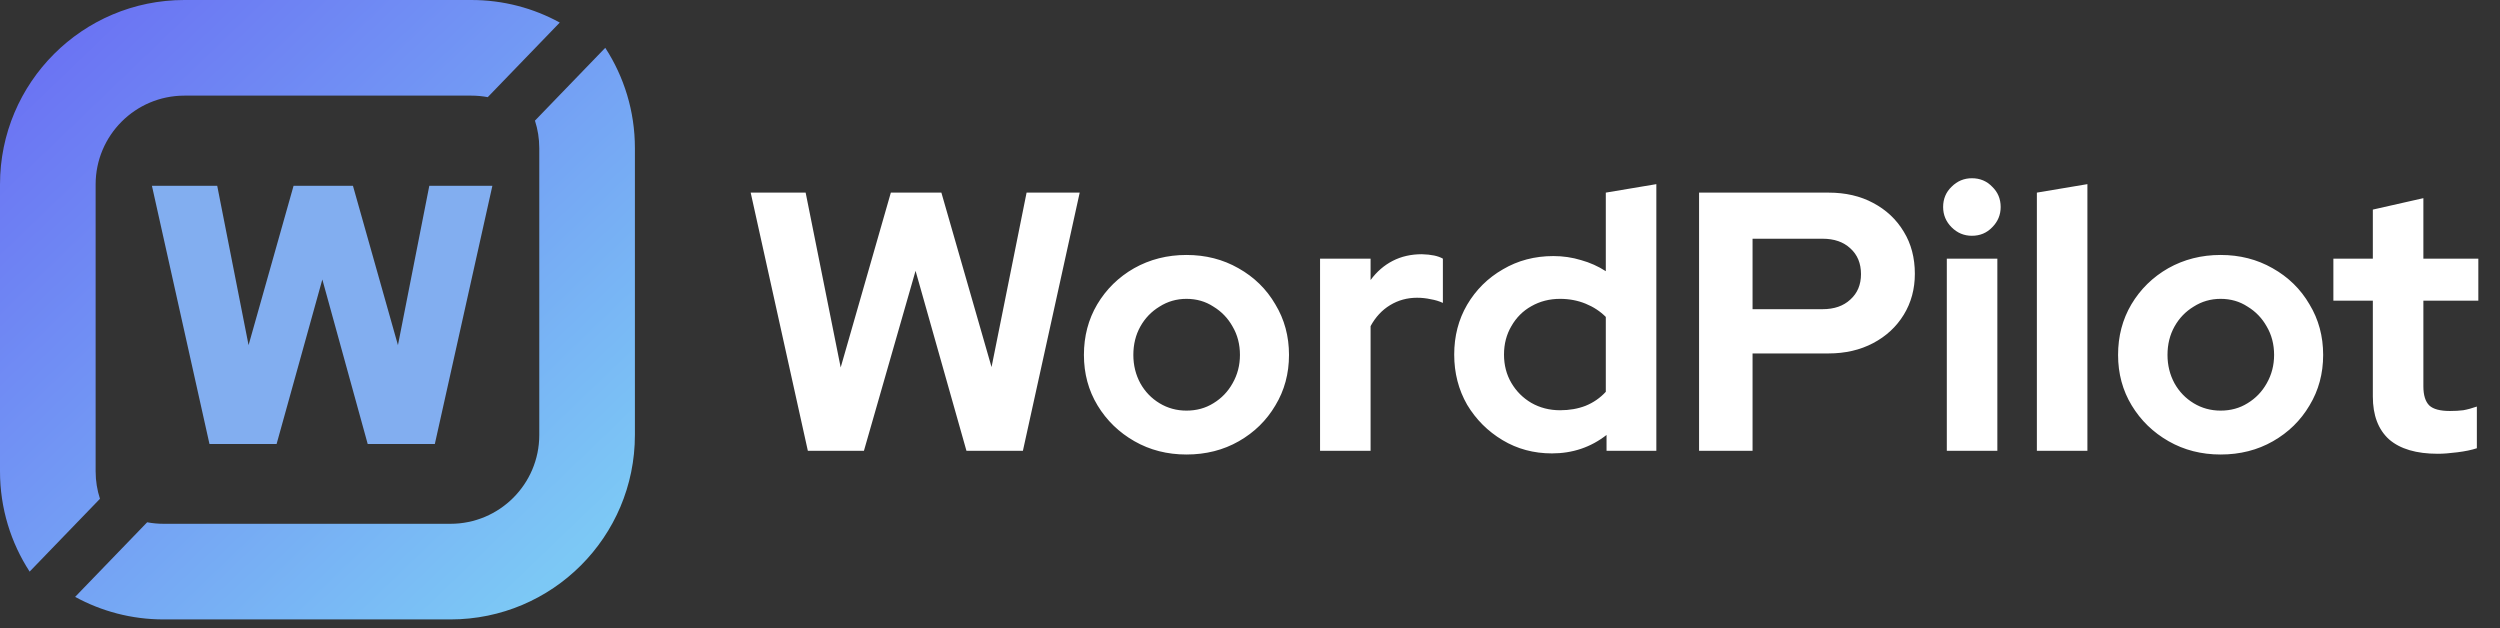 <svg width="183" height="46" viewBox="0 0 183 46" fill="none" xmlns="http://www.w3.org/2000/svg">
<rect x="0" y="0" width="183" height="46" fill="#333333" stroke="none"/>
<path d="M59.135 33L54.95 14.1H58.973L61.538 26.898L65.21 14.1H68.909L72.581 26.871L75.146 14.1H79.034L74.876 33H70.745L67.019 19.824L63.239 33H59.135ZM86.849 33.27C85.445 33.27 84.176 32.946 83.042 32.298C81.908 31.65 81.008 30.777 80.342 29.679C79.676 28.581 79.343 27.348 79.343 25.98C79.343 24.612 79.667 23.379 80.315 22.281C80.981 21.165 81.881 20.283 83.015 19.635C84.167 18.987 85.445 18.663 86.849 18.663C88.253 18.663 89.522 18.987 90.656 19.635C91.808 20.283 92.708 21.165 93.356 22.281C94.022 23.379 94.355 24.612 94.355 25.98C94.355 27.348 94.022 28.581 93.356 29.679C92.708 30.777 91.817 31.65 90.683 32.298C89.549 32.946 88.271 33.27 86.849 33.27ZM86.849 30.057C87.587 30.057 88.244 29.877 88.82 29.517C89.414 29.157 89.882 28.671 90.224 28.059C90.584 27.429 90.764 26.736 90.764 25.98C90.764 25.206 90.584 24.513 90.224 23.901C89.882 23.289 89.414 22.803 88.82 22.443C88.244 22.065 87.587 21.876 86.849 21.876C86.129 21.876 85.472 22.065 84.878 22.443C84.284 22.803 83.816 23.289 83.474 23.901C83.132 24.513 82.961 25.206 82.961 25.98C82.961 26.736 83.132 27.429 83.474 28.059C83.816 28.671 84.284 29.157 84.878 29.517C85.472 29.877 86.129 30.057 86.849 30.057ZM96.628 33V18.933H100.327V20.499C100.777 19.887 101.317 19.419 101.947 19.095C102.577 18.771 103.288 18.609 104.08 18.609C104.764 18.627 105.277 18.735 105.619 18.933V22.173C105.349 22.047 105.052 21.957 104.728 21.903C104.404 21.831 104.071 21.795 103.729 21.795C103.009 21.795 102.352 21.975 101.758 22.335C101.164 22.695 100.687 23.208 100.327 23.874V33H96.628ZM113.603 33.189C112.271 33.189 111.065 32.865 109.985 32.217C108.905 31.569 108.041 30.705 107.393 29.625C106.763 28.527 106.448 27.303 106.448 25.953C106.448 24.603 106.763 23.388 107.393 22.308C108.041 21.21 108.914 20.346 110.012 19.716C111.11 19.068 112.343 18.744 113.711 18.744C114.413 18.744 115.088 18.843 115.736 19.041C116.384 19.221 116.987 19.491 117.545 19.851V14.1L121.244 13.479V33H117.599V31.839C116.447 32.739 115.115 33.189 113.603 33.189ZM114.197 30.03C114.881 30.03 115.502 29.922 116.06 29.706C116.636 29.472 117.131 29.13 117.545 28.68V23.199C117.131 22.785 116.636 22.461 116.06 22.227C115.484 21.993 114.863 21.876 114.197 21.876C113.423 21.876 112.721 22.056 112.091 22.416C111.479 22.758 110.993 23.244 110.633 23.874C110.273 24.486 110.093 25.179 110.093 25.953C110.093 26.727 110.273 27.42 110.633 28.032C110.993 28.644 111.479 29.13 112.091 29.49C112.721 29.85 113.423 30.03 114.197 30.03ZM124.372 33V14.1H133.849C135.091 14.1 136.18 14.352 137.116 14.856C138.07 15.36 138.817 16.062 139.357 16.962C139.897 17.844 140.167 18.87 140.167 20.04C140.167 21.156 139.897 22.155 139.357 23.037C138.817 23.919 138.07 24.612 137.116 25.116C136.162 25.62 135.073 25.872 133.849 25.872H128.287V33H124.372ZM128.287 22.632H133.417C134.263 22.632 134.938 22.398 135.442 21.93C135.964 21.462 136.225 20.841 136.225 20.067C136.225 19.275 135.964 18.645 135.442 18.177C134.938 17.709 134.263 17.475 133.417 17.475H128.287V22.632ZM142.507 33V18.933H146.206V33H142.507ZM144.343 17.259C143.767 17.259 143.272 17.052 142.858 16.638C142.444 16.224 142.237 15.729 142.237 15.153C142.237 14.559 142.444 14.064 142.858 13.668C143.272 13.254 143.767 13.047 144.343 13.047C144.937 13.047 145.432 13.254 145.828 13.668C146.242 14.064 146.449 14.559 146.449 15.153C146.449 15.729 146.242 16.224 145.828 16.638C145.432 17.052 144.937 17.259 144.343 17.259ZM149.099 33V14.1L152.798 13.479V33H149.099ZM162.549 33.27C161.145 33.27 159.876 32.946 158.742 32.298C157.608 31.65 156.708 30.777 156.042 29.679C155.376 28.581 155.043 27.348 155.043 25.98C155.043 24.612 155.367 23.379 156.015 22.281C156.681 21.165 157.581 20.283 158.715 19.635C159.867 18.987 161.145 18.663 162.549 18.663C163.953 18.663 165.222 18.987 166.356 19.635C167.508 20.283 168.408 21.165 169.056 22.281C169.722 23.379 170.055 24.612 170.055 25.98C170.055 27.348 169.722 28.581 169.056 29.679C168.408 30.777 167.517 31.65 166.383 32.298C165.249 32.946 163.971 33.27 162.549 33.27ZM162.549 30.057C163.287 30.057 163.944 29.877 164.52 29.517C165.114 29.157 165.582 28.671 165.924 28.059C166.284 27.429 166.464 26.736 166.464 25.98C166.464 25.206 166.284 24.513 165.924 23.901C165.582 23.289 165.114 22.803 164.52 22.443C163.944 22.065 163.287 21.876 162.549 21.876C161.829 21.876 161.172 22.065 160.578 22.443C159.984 22.803 159.516 23.289 159.174 23.901C158.832 24.513 158.661 25.206 158.661 25.98C158.661 26.736 158.832 27.429 159.174 28.059C159.516 28.671 159.984 29.157 160.578 29.517C161.172 29.877 161.829 30.057 162.549 30.057ZM178.444 33.216C176.878 33.216 175.69 32.865 174.88 32.163C174.088 31.443 173.692 30.399 173.692 29.031V22.011H170.803V18.933H173.692V15.342L177.391 14.505V18.933H181.414V22.011H177.391V28.275C177.391 28.923 177.535 29.391 177.823 29.679C178.111 29.949 178.615 30.084 179.335 30.084C179.695 30.084 180.019 30.066 180.307 30.03C180.613 29.976 180.946 29.886 181.306 29.76V32.811C180.928 32.937 180.451 33.036 179.875 33.108C179.317 33.18 178.84 33.216 178.444 33.216Z" fill="white"/>
<path fill-rule="evenodd" clip-rule="evenodd" d="M34.5 0C36.846 0 39.053 0.598 40.975 1.651L35.703 7.111C35.313 7.038 34.911 7 34.5 7H13.5C9.91 7 7 9.91 7 13.5V34.5C7 35.202 7.111 35.878 7.317 36.511L2.169 41.842C0.797 39.729 0 37.208 0 34.5V13.5C0 6.044 6.044 0 13.5 0H34.5ZM11.975 45.342C9.629 45.342 7.422 44.744 5.5 43.691L10.772 38.231C11.162 38.304 11.564 38.342 11.975 38.342L32.975 38.342C36.565 38.342 39.475 35.432 39.475 31.842L39.475 10.842C39.475 10.141 39.364 9.465 39.158 8.831L44.305 3.5C45.678 5.613 46.475 8.135 46.475 10.842L46.475 31.842C46.475 39.298 40.431 45.342 32.975 45.342L11.975 45.342Z" fill="url(#paint0_linear_179_9401)"/>
<path d="M15.333 32.5L11.121 13.6H15.9L18.195 25.264L21.489 13.6H25.836L29.13 25.264L31.425 13.6H36.042L31.83 32.5H26.916L23.595 20.458L20.247 32.5H15.333Z" fill="#82AEF0"/>
<defs>
<linearGradient id="paint0_linear_179_9401" x1="4" y1="4" x2="40.5" y2="42" gradientUnits="userSpaceOnUse">
<stop stop-color="#6B74F3"/>
<stop offset="1" stop-color="#7CC8F5"/>
</linearGradient>
</defs>
</svg>
